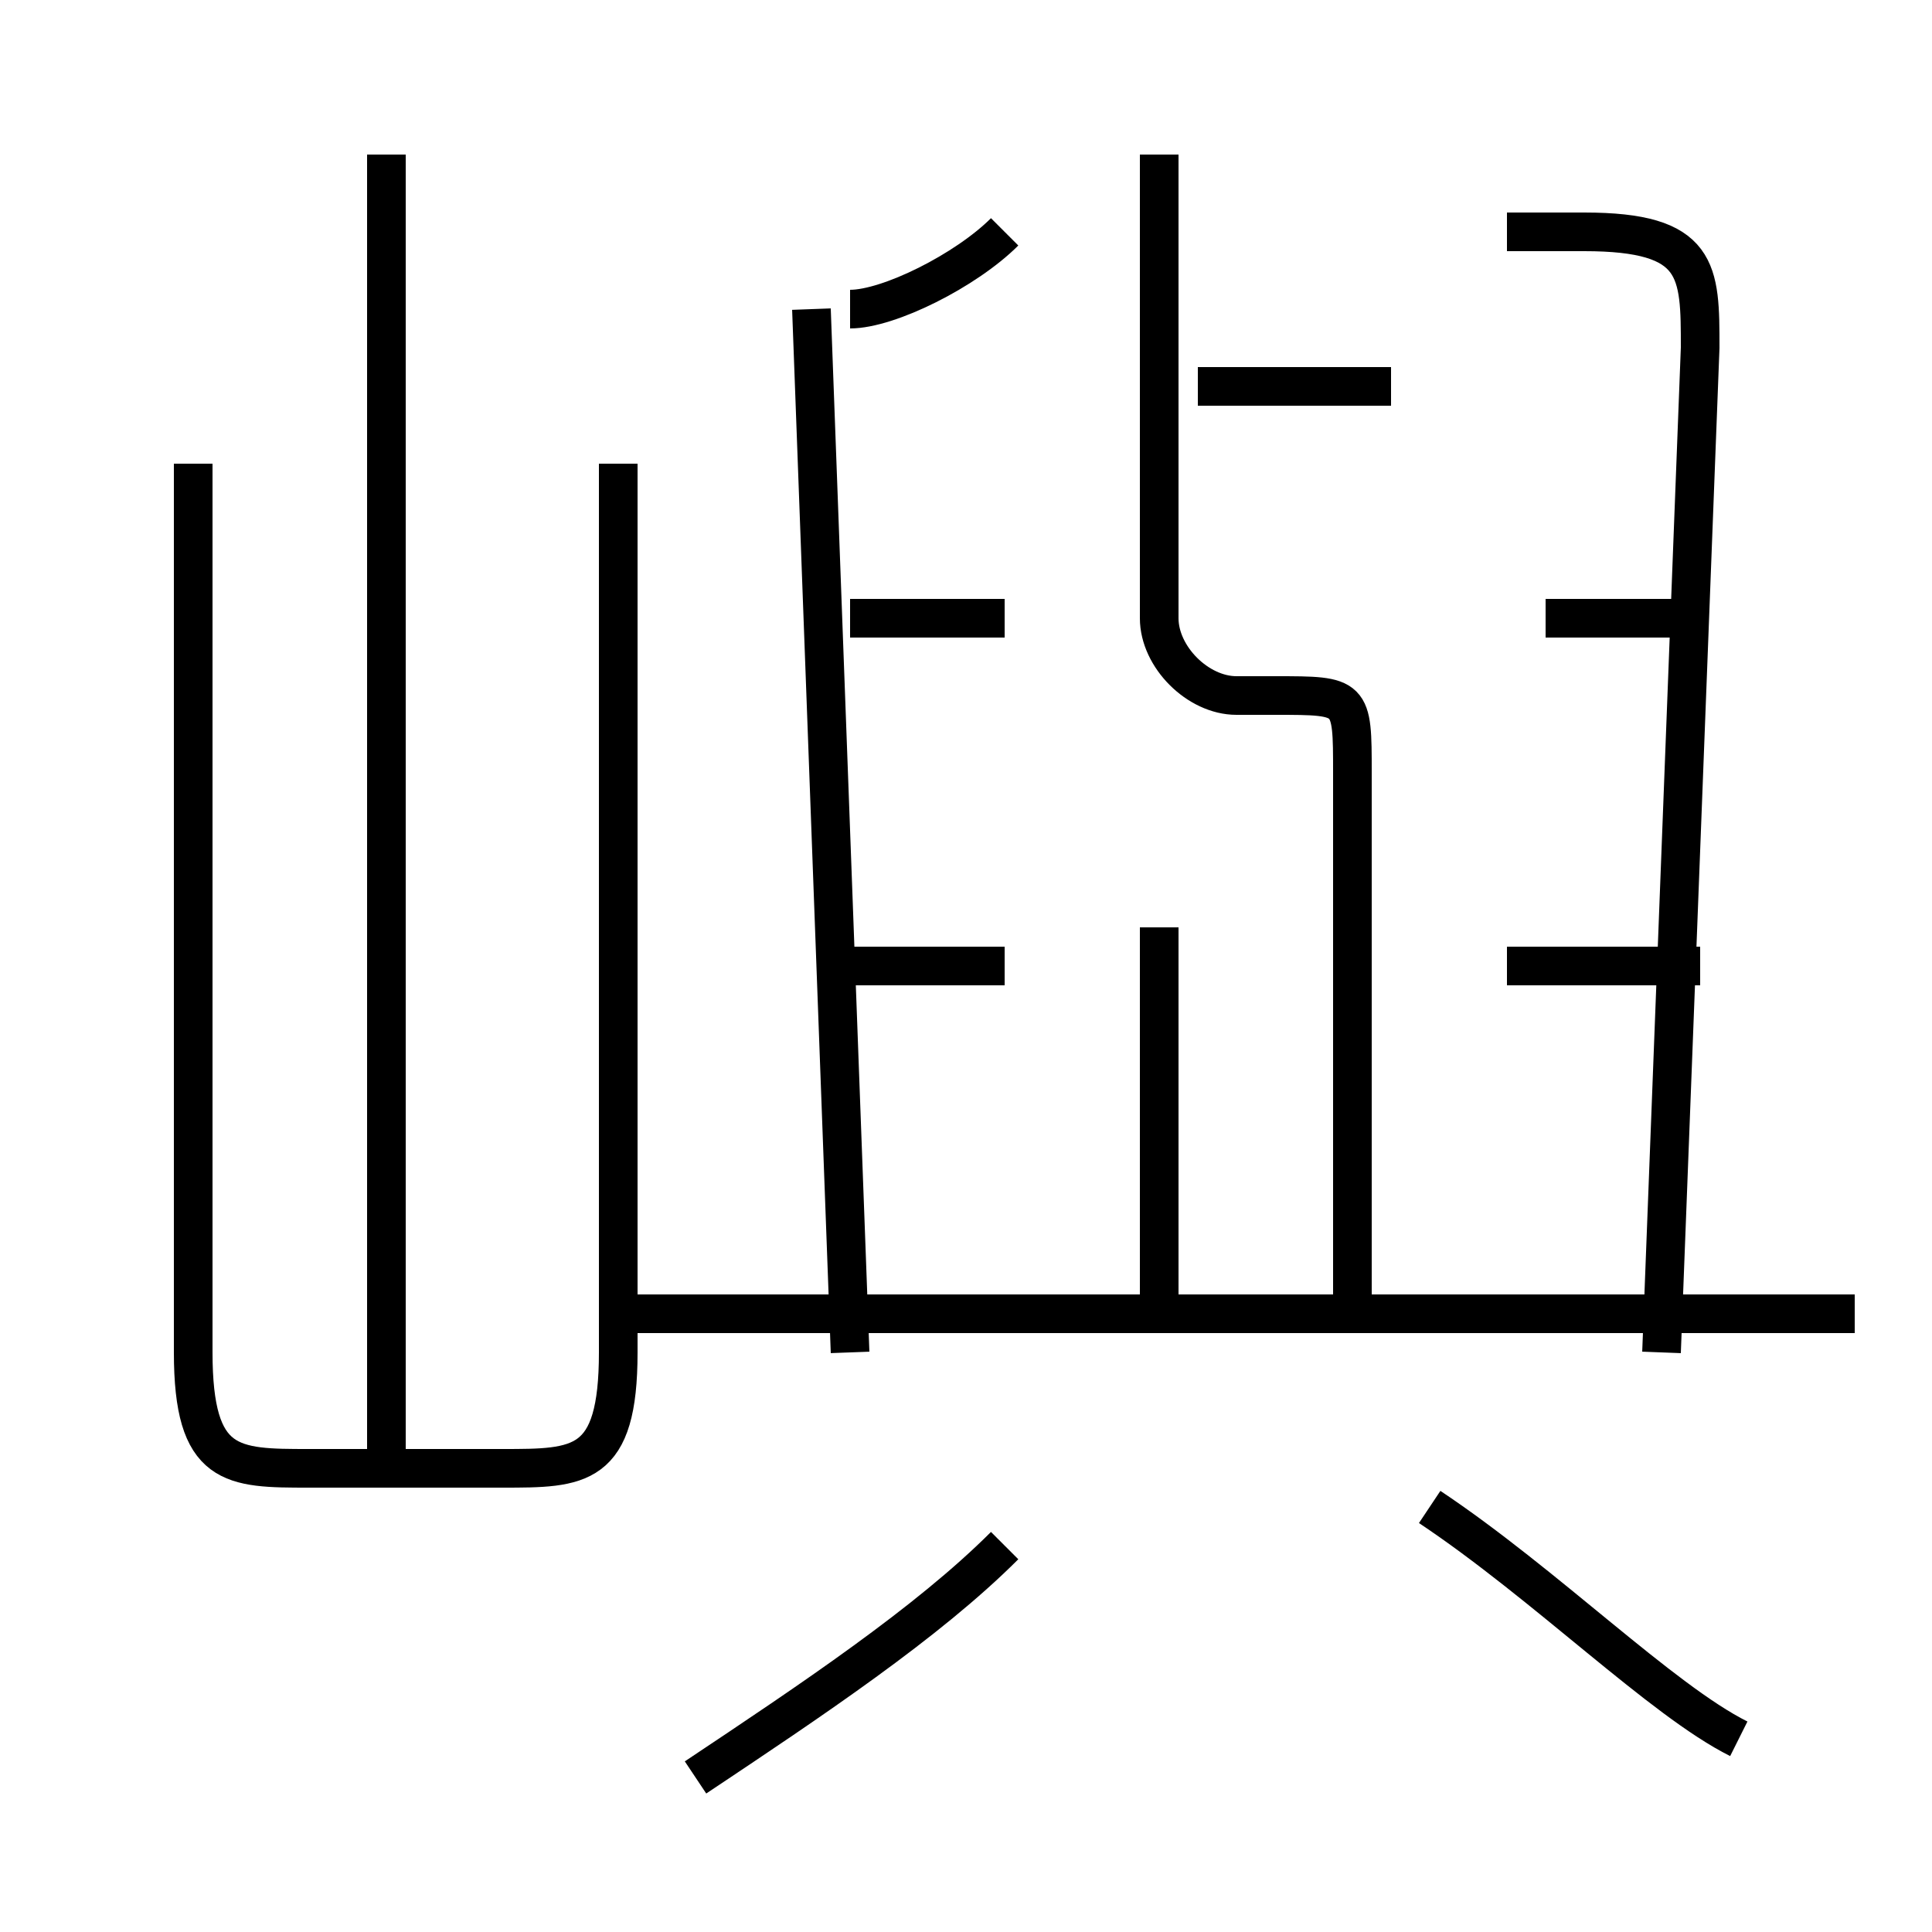 <?xml version='1.0' encoding='utf8'?>
<svg viewBox="0.0 -6.0 50.0 50.0" version="1.1" xmlns="http://www.w3.org/2000/svg">
<rect x="0.0" y="-6.0" width="50.0" height="50.0" fill="#808080" stroke="none"/>
<rect x="-1000" y="-1000" width="2000" height="2000" stroke="white" fill="white"/>
<g style="fill:white;stroke:#000000;  stroke-width:1">
<path d="M 5 -32 L 5 -9 C 5 -6 6 -6 8 -6 L 13 -6 C 15 -6 16 -6 16 -9 L 16 -32 M 18 2 C 21 0 24 -2 26 -4 M 10 -6 L 10 -40 M 48 -10 L 16 -10 M 45 1 C 43 0 40 -3 37 -5 M 26 -19 L 22 -19 M 22 -9 L 21 -36 M 30 -10 L 30 -20 M 26 -28 L 22 -28 M 35 -10 L 35 -24 C 35 -26 35 -26 33 -26 L 32 -26 C 31 -26 30 -27 30 -28 L 30 -40 M 44 -19 L 39 -19 M 22 -36 C 23 -36 25 -37 26 -38 M 43 -9 L 44 -35 C 44 -37 44 -38 41 -38 L 39 -38 M 36 -34 L 31 -34 M 44 -28 L 40 -28" transform="translate(0.0 38.0)" />
</g>
</svg>